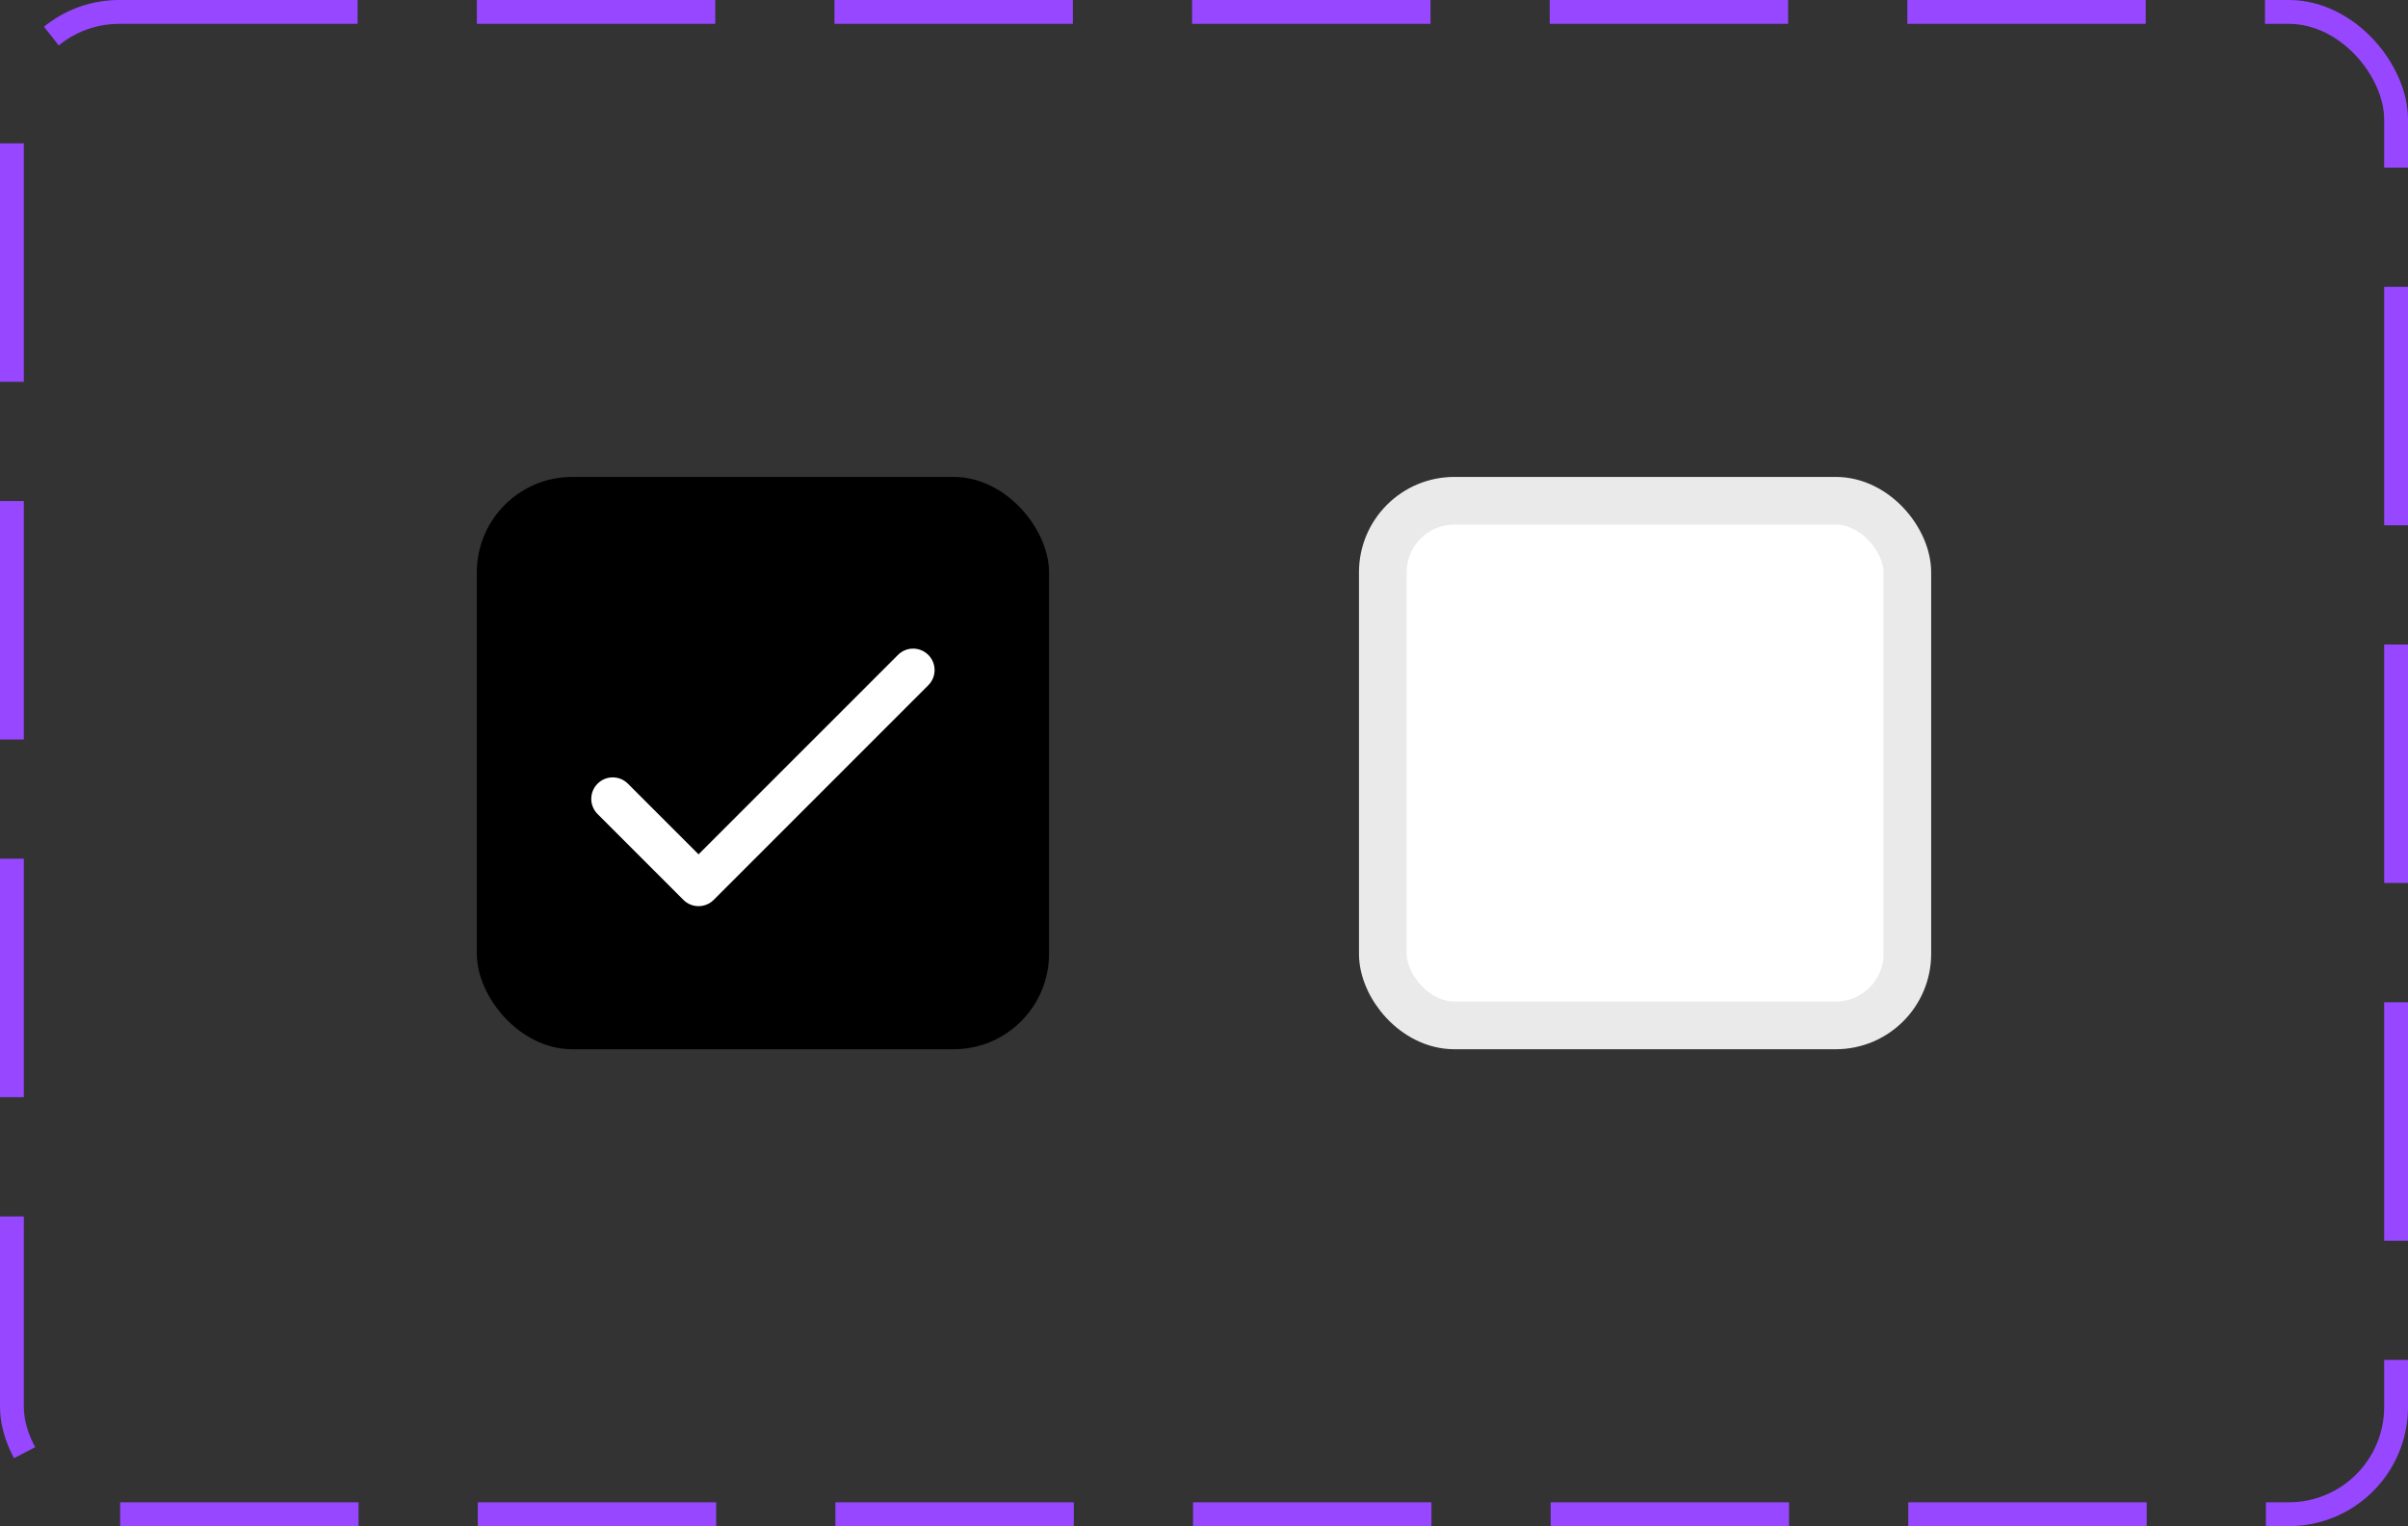 <svg width="101" height="64" viewBox="0 0 101 64" fill="none" xmlns="http://www.w3.org/2000/svg">
<rect x="0" y="0" width="101" height="64" fill="#333333" stroke="none"/>
<rect x="20" y="20" width="24" height="24" rx="4" fill="black"/>
<path fill-rule="evenodd" clip-rule="evenodd" d="M38.936 27.464C39.288 27.815 39.288 28.385 38.936 28.736L29.936 37.736C29.585 38.088 29.015 38.088 28.664 37.736L25.064 34.136C24.712 33.785 24.712 33.215 25.064 32.864C25.415 32.512 25.985 32.512 26.336 32.864L29.3 35.827L37.664 27.464C38.015 27.112 38.585 27.112 38.936 27.464Z" fill="white"/>
<rect x="58" y="21" width="22" height="22" rx="3" fill="white"/>
<rect x="58" y="21" width="22" height="22" rx="3" stroke="#EAEAEA" stroke-width="2"/>
<rect x="0.5" y="0.5" width="100" height="63" rx="4.5" stroke="#9747FF" stroke-dasharray="10 5"/>
</svg>
